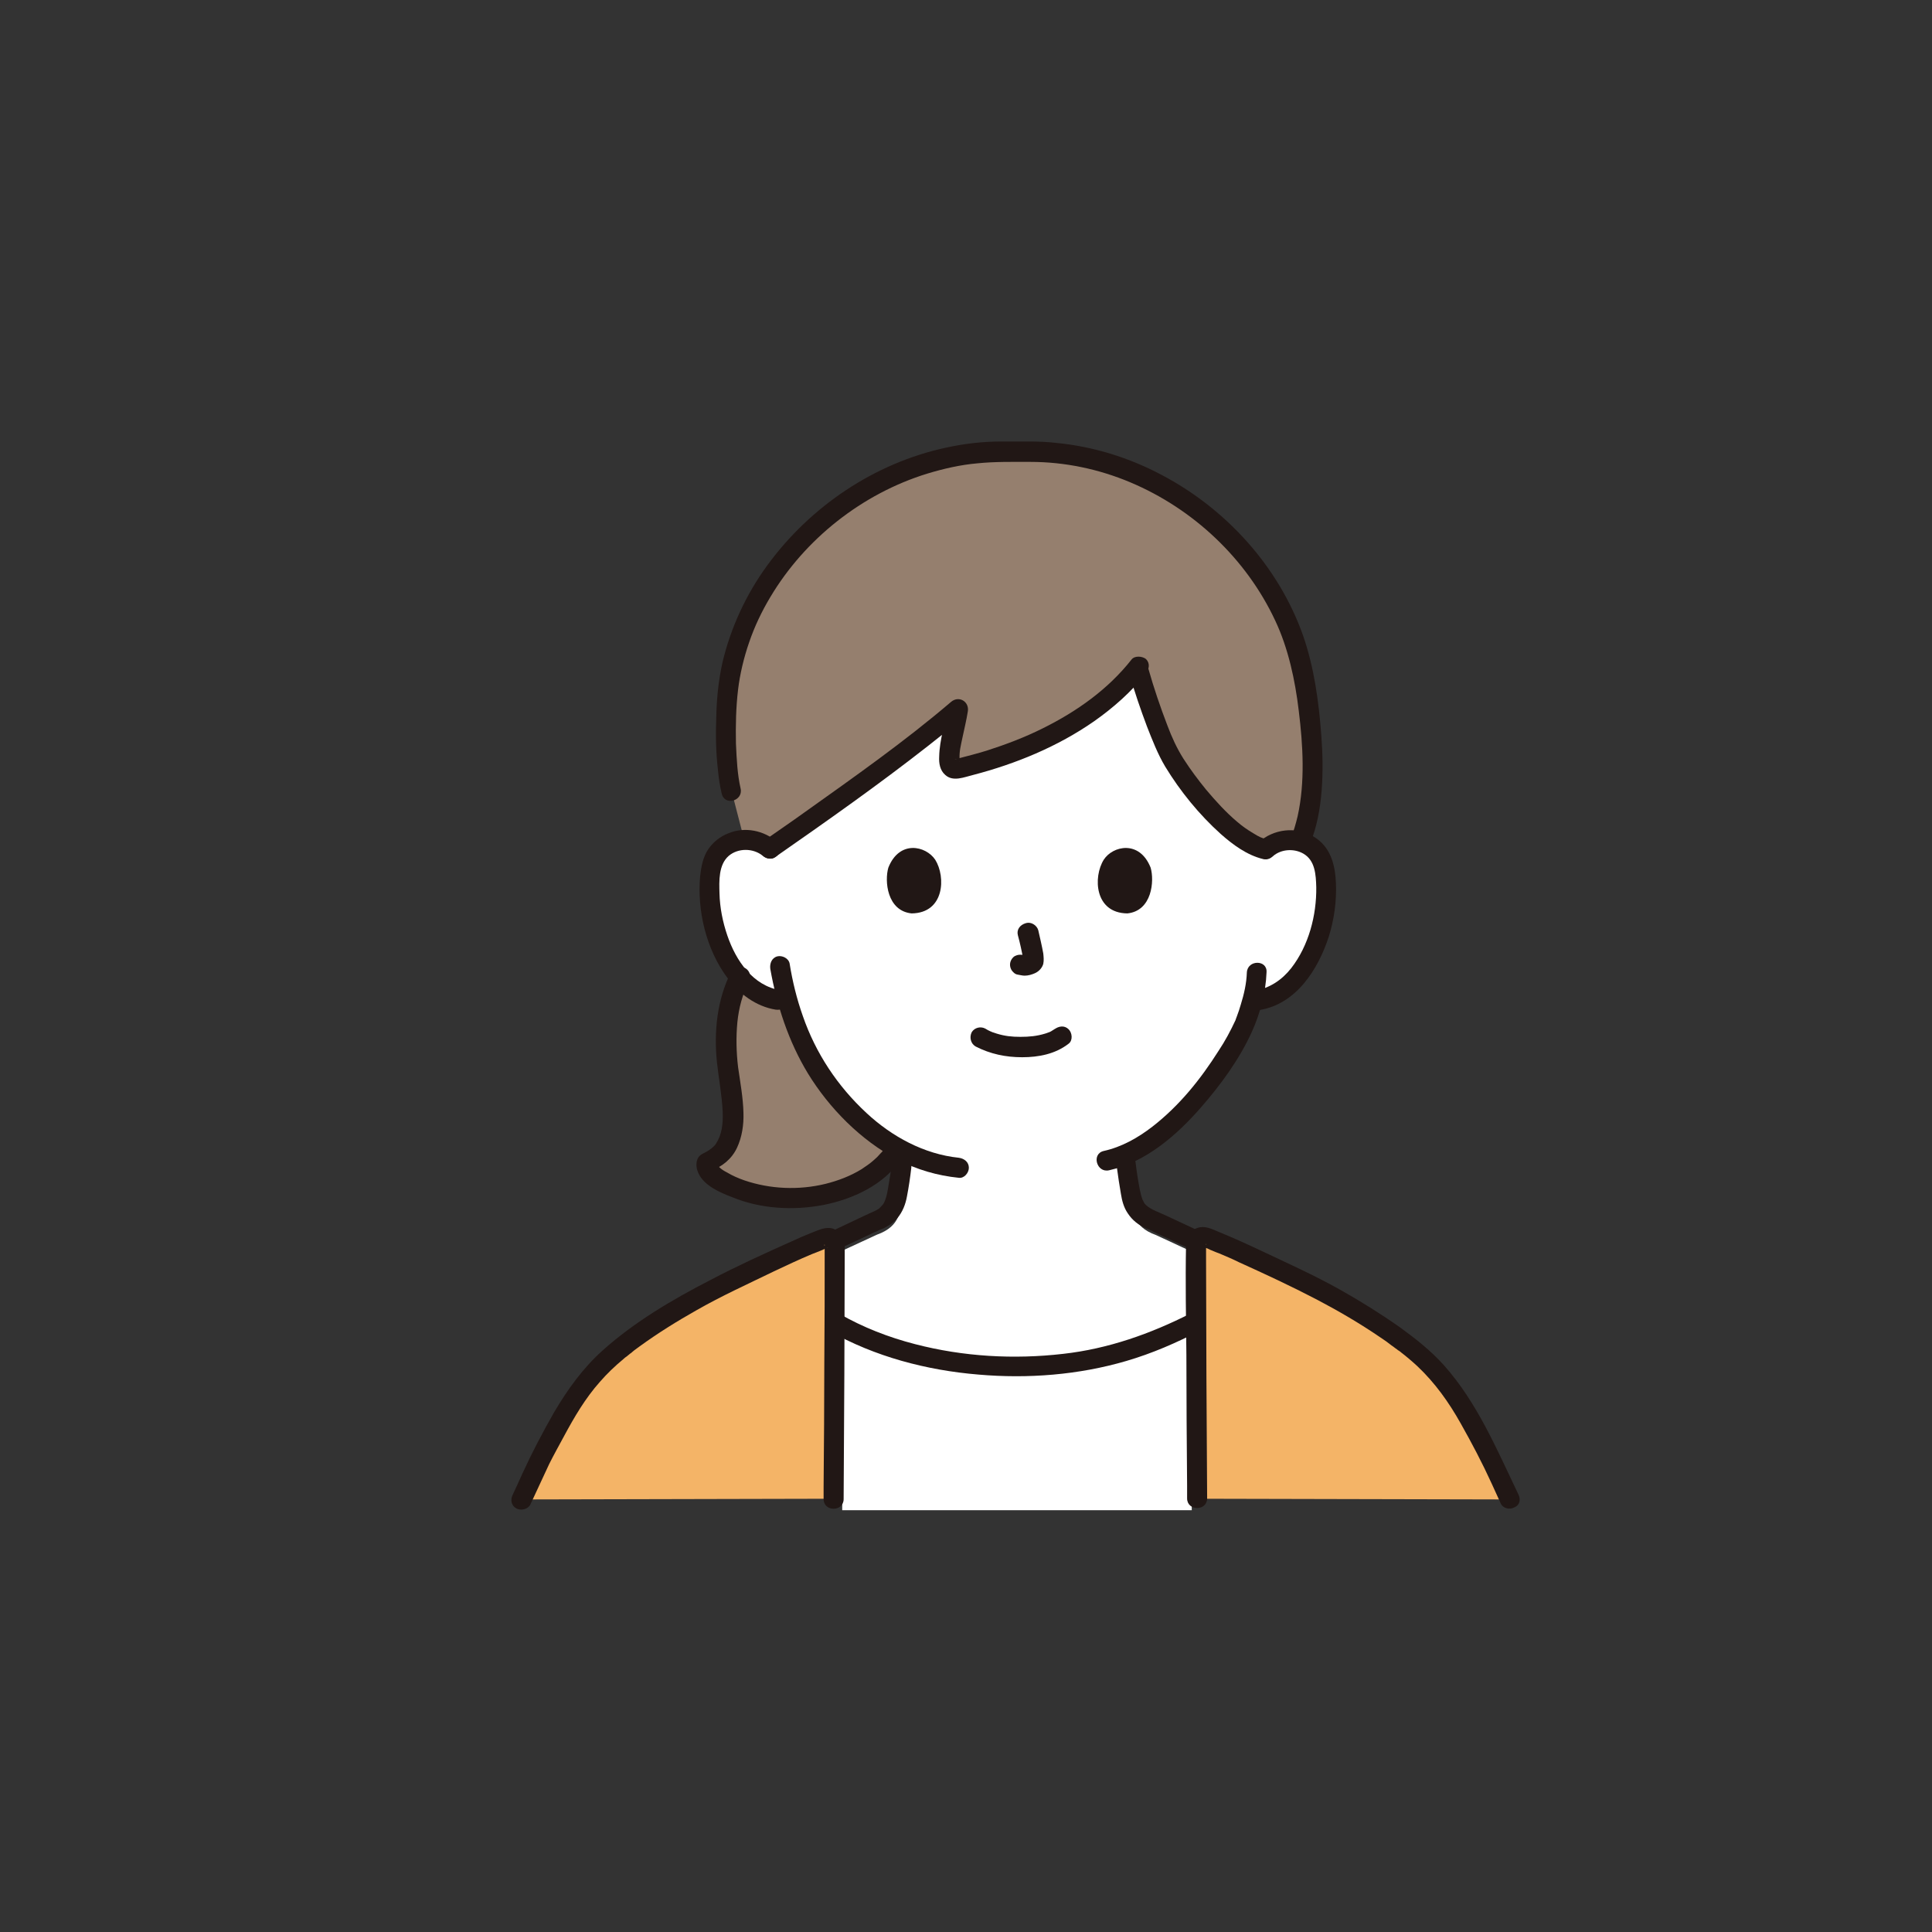 <?xml version="1.0" encoding="utf-8"?>
<!-- Generator: Adobe Illustrator 27.6.1, SVG Export Plug-In . SVG Version: 6.00 Build 0)  -->
<svg version="1.1" id="layer" xmlns="http://www.w3.org/2000/svg" xmlns:xlink="http://www.w3.org/1999/xlink" x="0px" y="0px"
	 viewBox="0 0 540 540" style="enable-background:new 0 0 540 540;" xml:space="preserve">
<rect x="0" y="0" width="540" height="540" fill="#333333" stroke="none"/>
<style type="text/css">
	.st0{fill:#FFFFFF;}
	.st1{fill:#957F6E;}
	.st2{fill:#211715;}
	.st3{fill:#F4B467;}
</style>
<g id="group">
	<g>
		<path class="st0" d="M346,355.7c-1.3-0.4-22.4-10.3-22.9-10.5c-6.7-2.4-6.4-6.7-7.3-11.5c-0.6-3.7-1.1-7.1-1.3-10.9
			c17.4-7.4,31.3-30.8,33.8-37.4c0.4-1.1,1.1-3.2,1.8-5.7c0.9-0.2,1.4-0.2,1.4-0.2c3-0.5,5.8-1.8,8.1-3.6c3-2.4,5.1-5.6,6.8-8.9
			c3.4-6.8,4.9-14.4,4.2-21.9c-0.2-1.9-0.5-3.8-1.4-5.5c-1.4-2.4-4.1-4.2-7-4.7c-3-0.4-6.1,0.5-8.3,2.4c0,0,5.9-57.3-70.8-57.3
			c-72.2,0-67.8,57.3-67.8,57.3c-2.1-1.9-5.3-2.9-8.3-2.4c-3,0.4-5.7,2.2-7,4.7c-1,1.7-1.3,3.7-1.4,5.5c-0.6,7.5,0.8,15.1,4.2,21.9
			c1.6,3.3,3.8,6.5,6.8,8.9c2.3,1.8,5.1,3.2,8.1,3.6c0,0,1,0.2,2.6,0.4c2.3,8.3,6.3,17.7,13.4,26.1c6,7.2,12.8,12.8,20.1,16.2
			c-0.2,4-0.7,7.5-1.4,11.4c-0.8,4.8-0.6,9.1-7.3,11.5c-0.4,0.2-21.6,10-22.9,10.5c0,0,2.8,37,64.4,37S346,355.7,346,355.7z"/>
	</g>
	<g>
		<path class="st1" d="M227.8,334.3c9.7-1.5,17.9-6.2,21.6-11.6c0,0,0.5-0.8,1.3-2c-6.1-3.5-11.8-8.4-17-14.6
			c-7.1-8.5-11.1-17.9-13.4-26.1c-1.6-0.2-2.6-0.4-2.6-0.4c-3-0.5-5.8-1.8-8.1-3.6c-1-0.8-2-1.8-2.8-2.8c-1.7,3.2-2.9,6.9-3.5,11.5
			c-0.3,2.3-0.4,4.9-0.4,7.7c0,0.5,0,1,0.1,1.6c0.3,5.6,1.6,11.3,1.9,16.9c0.3,6.1-1.3,12-7.1,14c-0.2,0.1-0.3,0.8-0.3,1
			c0,0.5,0.2,0.9,0.5,1.3c0.7,1.1,1.9,1.9,3,2.6C207.3,333.6,217.3,335.9,227.8,334.3z"/>
	</g>
	<g>
		<path class="st1" d="M364.7,191.7c-0.3-1.5-0.5-2.9-0.8-4.2c-7.2-35.2-42.7-63.2-79.8-61.1c-37.2-2-72.7,25.9-79.8,61.1
			c-1.9,9.5-1.7,25.7,0.1,33.3c0,0,1.8,7,3.6,13.9c2.7-0.2,5.5,0.8,7.4,2.5c14.7-10.2,39.6-27.9,52.6-39c-1.1,6.6-4.8,17.8-0.1,16.6
			c19.8-4.6,38.9-13.9,50.4-28.3c2.4,8.5,6.4,20.1,9.4,25.1c4.2,7.1,16.2,23.2,26.4,25.6c2.1-1.9,5.3-2.9,8.3-2.4
			c0.4,0.1,0.9,0.2,1.3,0.3C368.6,223.2,366.8,203.8,364.7,191.7z"/>
	</g>
	<g>
		<g>
			<path class="st2" d="M207,220.4c-0.9-4-1.1-8.1-1.3-12.6c-0.1-5,0-10.1,0.6-15.1c0.5-4.2,1.6-8.9,3.1-13.2
				c1.5-4.4,3.5-8.6,5.9-12.6c9.7-16.3,25.7-28.9,43.8-34.5c4.6-1.4,9.4-2.5,14.1-2.9c4.9-0.5,9.9-0.4,14.8-0.4
				c9.6,0,19.1,2,27.9,5.7c17.6,7.4,32.4,21.3,40.5,38.6c3.7,7.8,5.6,16.8,6.6,25.2c1.2,9.7,1.8,20-0.3,29.5
				c-0.5,2.1-1.1,4.2-1.9,6.2c-0.6,1.4,0.6,3.1,2,3.4c1.6,0.4,2.9-0.6,3.4-2c1.9-4.6,2.8-9.7,3.2-14.7c0.4-5.2,0.3-10.4-0.1-15.6
				c-0.7-9.3-2-18.9-5.1-27.8c-6.8-19.2-21.4-35.3-39.4-44.8c-9.2-4.9-19.2-8-29.5-9c-2.6-0.3-5.1-0.4-7.7-0.4c-2.6,0-5.2,0-7.8,0
				c-5.1,0-10.3,0.6-15.3,1.7c-20.1,4.3-38.1,16.5-50.1,33c-5.9,8.1-10.2,17.4-12.5,27.2c-1.1,5-1.6,10.1-1.7,15.1
				c-0.2,5-0.1,10.1,0.5,15.1c0.2,2.1,0.5,4.2,1,6.2C202.4,225.4,207.8,223.9,207,220.4L207,220.4z"/>
		</g>
	</g>
	<g>
		<g>
			<path class="st2" d="M315.7,188.4c1.4,5,3.1,9.9,4.9,14.7c1.5,3.8,3,7.7,5.1,11.2c4.2,6.9,9.5,13.4,15.5,18.8
				c3.4,3,7.3,5.9,11.8,7c3.5,0.9,5-4.5,1.5-5.4c-1.8-0.4-2.6-0.8-4.2-1.8c-1.7-1-3.1-2-4.5-3.2c-3.2-2.7-6-5.8-8.7-9
				c-2.2-2.7-4.3-5.5-6.3-8.6c-1.9-3-3.3-6.1-4.5-9.3c-2-5.2-3.8-10.5-5.3-15.8C320.1,183.4,314.7,184.9,315.7,188.4L315.7,188.4z"
				/>
		</g>
	</g>
	<g>
		<g>
			<path class="st2" d="M316.3,184.3c-6.6,8.4-15.4,14.6-24.9,19.3c-5,2.5-10.3,4.5-15.6,6.2c-2.6,0.8-5.3,1.5-8,2.2
				c-0.3,0.1-0.7,0.2-1,0.2c0.6-0.1,0.4-0.1,0.2-0.1c0.4,0,0.4,0,0.7,0.2c0.6,0.4,0.4,0.4,0.3,0.2c0.5,0.5,0.3,0.3,0.1,0.1
				c0.2,0.3,0.2,0.5,0.1,0.2c-0.1-0.2-0.1-0.8,0,0c0-0.2,0-0.4,0-0.6c-0.1-2.2,0.3-3.6,0.8-6c0.5-2.4,1.1-4.8,1.5-7.3
				c0.5-2.8-2.5-4.6-4.7-2.7c-13,11.1-27.1,21-41,30.9c-3.6,2.6-7.3,5.1-11,7.7c-1.2,0.9-1.8,2.5-1,3.8c0.7,1.2,2.6,1.9,3.8,1
				c14.5-10.1,29-20.3,42.9-31.2c3.4-2.7,6.9-5.4,10.2-8.3c-1.6-0.9-3.1-1.8-4.7-2.7c-0.8,4.7-2.4,9.3-2.5,14.1
				c-0.1,1.8,0.2,3.8,1.7,5.1c2.2,2,5.3,0.6,7.8,0c11.9-3.1,23.6-7.9,33.8-15c5.4-3.8,10.4-8.2,14.5-13.4c0.9-1.2,1.2-2.8,0-4
				C319.3,183.4,317.2,183.2,316.3,184.3L316.3,184.3z"/>
		</g>
	</g>
	<g>
		<g>
			<path class="st2" d="M204.3,271.7c-3.9,7.8-4.8,16.7-3.9,25.3c0.5,4.6,1.4,9.2,1.6,13.9c0.1,3.2-0.2,6.2-1.9,8.8
				c-0.6,0.9-1.7,1.7-2.8,2.3c-1.2,0.6-2.1,1-2.5,2.4c-0.3,1.2-0.1,2.4,0.4,3.5c1.6,3.5,6,5.4,9.4,6.7c8,3.3,17.1,3.8,25.5,2.2
				c8.2-1.6,16.9-5.6,21.7-12.7c0.9-1.3,0.2-3.1-1-3.8c-1.4-0.8-3-0.2-3.8,1c-0.4,0.6-0.5,0.7-1,1.2c-0.5,0.6-1.1,1.2-1.7,1.7
				c-1.1,1-2.3,1.8-3.5,2.6c-3.1,1.9-6.5,3.2-10.1,4.1c-7.4,1.8-15.4,1.5-22.7-1c-1.7-0.6-3.3-1.3-4.8-2.2c-0.8-0.4-1.6-0.9-2.2-1.5
				c-0.2-0.2-0.5-0.7-0.7-0.8c-0.4-0.2,0.1,0.4,0,0.2c-0.1-0.1-0.1,0.4,0.1-0.1c-0.2,0.4-0.5,0.8-0.7,1.2c0,0,0.1-0.1,0.1-0.1
				c-0.4,0.2-0.8,0.5-1.2,0.7c3.2-1.2,5.9-3.3,7.4-6.5c1.4-3,1.9-6.4,1.8-9.7c-0.1-4.3-0.9-8.6-1.5-12.8c-0.5-4.2-0.6-8.4-0.2-12.6
				c0.4-3.9,1.4-7.8,3.2-11.3c0.7-1.3,0.4-3-1-3.8C206.9,270,205,270.3,204.3,271.7L204.3,271.7z"/>
		</g>
	</g>
	<g>
		<g>
			<path class="st2" d="M355.8,239.3c2.3-2,5.9-2.2,8.5-0.7c3.3,1.9,3.5,5.9,3.6,9.4c0.1,7.8-2.1,16.3-7,22.6
				c-2.6,3.3-6,5.6-10.2,6.3c-1.5,0.3-2.3,2.1-2,3.4c0.4,1.6,1.9,2.2,3.4,2c10.2-1.7,16.3-11.3,19.3-20.5c1.5-4.8,2.2-9.9,2-14.9
				c-0.2-5.2-1.5-10.3-6.3-13.1c-4.9-2.9-11.1-2.1-15.3,1.6c-1.1,1-1,2.9,0,4C353,240.4,354.7,240.2,355.8,239.3L355.8,239.3z"/>
		</g>
	</g>
	<g>
		<g>
			<path class="st2" d="M348.5,271.8c-0.1,3.1-0.8,6.1-1.7,9c-0.3,1.1-0.7,2.2-1.1,3.3c-0.1,0.3-0.2,0.5-0.3,0.8
				c0,0.1-0.1,0.2-0.1,0.4c-0.2,0.5,0.3-0.7,0-0.1c-1.4,3-2.9,5.8-4.7,8.5c-5,7.9-10.9,15.3-18.5,21.2c-4,3.1-8.6,5.7-13.6,6.8
				c-3.5,0.8-2,6.2,1.5,5.4c10.3-2.3,18.9-9.8,25.7-17.6c5.5-6.3,10.7-13.4,14.2-21.1c2.3-5.1,3.9-11,4.1-16.6
				C354.3,268.2,348.7,268.2,348.5,271.8L348.5,271.8z"/>
		</g>
	</g>
	<g>
		<g>
			<path class="st2" d="M217.2,235.3c-3.7-3.2-9-4.3-13.6-2.4c-2.3,0.9-4.2,2.4-5.6,4.4c-1.5,2.2-2,4.9-2.3,7.5
				c-0.9,9.7,1.7,20.6,7.6,28.5c3.3,4.5,8,8,13.5,8.9c1.5,0.2,3-0.4,3.4-2c0.4-1.3-0.5-3.2-2-3.4c-7.8-1.3-12.5-8.3-14.9-15.3
				c-1.3-3.8-2.1-7.8-2.2-11.8c-0.1-3.4-0.3-8,2.6-10.5c2.6-2.2,6.8-2.2,9.5,0c1.1,1,2.8,1.1,4,0
				C218.2,238.2,218.4,236.3,217.2,235.3L217.2,235.3z"/>
		</g>
	</g>
	<g>
		<g>
			<path class="st2" d="M215.3,270.8c1.8,10.2,5.1,20.3,10.5,29.2c6,9.8,14.8,18.7,25,24.1c5.4,2.8,11.2,4.5,17.2,5.1
				c1.5,0.2,2.8-1.4,2.8-2.8c0-1.6-1.3-2.6-2.8-2.8c-9.7-1-18.7-5.9-25.8-12.5c-8.1-7.5-14.2-16.7-17.8-27.1
				c-1.7-4.8-2.9-9.7-3.7-14.7c-0.3-1.5-2.1-2.3-3.4-2C215.7,267.7,215.1,269.3,215.3,270.8L215.3,270.8z"/>
		</g>
	</g>
	<g id="face_17_">
		<g>
			<g>
				<path class="st2" d="M272.7,292.5c4.1,2.1,8.4,3,13,3c4.6,0,9.3-0.9,13-3.8c1.2-0.9,1-3,0-4c-1.2-1.2-2.8-0.9-4,0
					c0.8-0.6,0,0-0.2,0.1c-0.3,0.2-0.5,0.3-0.8,0.5c-0.2,0.1-1.1,0.5-0.5,0.2c-0.4,0.2-0.8,0.3-1.1,0.4c-2.3,0.7-4.4,0.9-6.9,0.9
					c-2.4,0-4.3-0.2-6.6-0.9c-0.4-0.1-0.8-0.3-1.2-0.4c-0.1,0-0.3-0.1-0.4-0.2c0.7,0.3,0.1,0-0.1,0c-0.5-0.2-1-0.5-1.5-0.8
					c-1.3-0.7-3-0.3-3.8,1C270.9,289.9,271.3,291.7,272.7,292.5L272.7,292.5z"/>
			</g>
		</g>
		<g>
			<g>
				<path class="st2" d="M284.5,261.4c0.6,2.2,1.1,4.5,1.5,6.7c0-0.2-0.1-0.5-0.1-0.7c0,0.3,0.1,0.6,0,0.9c0-0.2,0.1-0.5,0.1-0.7
					c0,0.1-0.1,0.3-0.1,0.4c0.1-0.2,0.2-0.4,0.3-0.7c0,0.1-0.1,0.2-0.1,0.3c0.1-0.2,0.3-0.4,0.4-0.6c-0.1,0.1-0.1,0.1-0.2,0.2
					c0.2-0.1,0.4-0.3,0.6-0.4c-0.2,0.1-0.4,0.2-0.5,0.3c0.2-0.1,0.4-0.2,0.7-0.3c-0.3,0.1-0.6,0.2-0.9,0.3c0.2,0,0.5-0.1,0.7-0.1
					c-0.3,0-0.6,0-0.8,0c0.2,0,0.5,0.1,0.7,0.1c-0.3,0-0.6-0.1-0.9-0.2c-0.8-0.1-1.4-0.1-2.2,0.3c-0.6,0.3-1.1,1-1.3,1.7
					c-0.2,0.7-0.1,1.5,0.3,2.2c0.4,0.6,1,1.2,1.7,1.3c0.7,0.1,1.3,0.3,2,0.3c1,0,2-0.3,2.9-0.7c1.1-0.5,2-1.5,2.3-2.6
					c0.2-1,0.1-1.9,0-2.9c-0.4-2.2-0.9-4.3-1.4-6.5c-0.4-1.4-2-2.4-3.4-2C285,258.5,284.1,259.9,284.5,261.4L284.5,261.4z"/>
			</g>
		</g>
		<g>
			<path class="st2" d="M248.3,242.5c-1.1,3.7-0.4,12.1,6.5,12.8c9.2-0.1,9.6-10.2,6.6-15C258.8,236.4,251.4,234.7,248.3,242.5z"/>
		</g>
		<g>
			<path class="st2" d="M321.6,242.5c1.1,3.7,0.4,12.1-6.5,12.8c-9.2-0.1-9.6-10.2-6.6-15C311,236.4,318.5,234.7,321.6,242.5z"/>
		</g>
	</g>
	<g>
		<path class="st0" d="M333.1,422.1c-0.1-11.5-0.2-31.6-0.2-47.7c-15.2,7.9-29.7,12.1-48.8,12.1c-17.1,0-34.4-3.8-48.5-11.7
			c0,16-0.1,35.8-0.2,47.3H333.1z"/>
	</g>
	<g>
		<g>
			<path class="st2" d="M222.8,354.5c1.8-0.7,3.6-1.6,5.3-2.4c2.9-1.4,5.8-2.7,8.7-4.1c2.5-1.2,5-2.3,7.4-3.5
				c0.5-0.2,1.1-0.4,1.5-0.7c0.1-0.1-1.4,0.6-0.2,0.1c0.3-0.1,0.7-0.3,1-0.4c0.6-0.2,1.1-0.5,1.6-0.8c1-0.6,1.9-1.3,2.7-2.2
				c1.5-1.8,2.3-3.9,2.7-6.1c0.5-2.6,0.9-5.3,1.2-7.9c0.2-1.5-0.4-3-2-3.4c-1.3-0.4-3.2,0.4-3.4,2c-0.3,2.4-0.7,4.7-1.1,7.1
				c-0.3,1.8-0.6,3.1-1.3,4.3c-0.2,0.3-0.9,1-1.2,1.3c-0.9,0.6-1.9,1-2.8,1.4c-0.4,0.2-0.9,0.4-1.3,0.6c-5.1,2.4-10.3,4.9-15.4,7.3
				c-1.2,0.6-2.4,1.1-3.6,1.7c-0.4,0.2-0.8,0.4-1.3,0.6c-0.1,0.1-0.3,0.1-0.4,0.2c-0.3,0.2,0.8-0.3,0.3-0.1c-1.4,0.5-2.4,1.9-2,3.4
				C219.7,354,221.3,355.1,222.8,354.5L222.8,354.5z"/>
		</g>
	</g>
	<g>
		<g>
			<path class="st2" d="M312.2,326.5c0.3,2.4,0.7,4.8,1.1,7.2c0.3,1.9,0.8,3.8,1.9,5.4c1.3,2,3.1,3.4,5.3,4.3
				c0.5,0.2,1.2,0.4,1.6,0.7c-0.9-0.5-0.7-0.3-0.5-0.2c0.3,0.1,0.5,0.2,0.8,0.4c5.3,2.5,10.7,5,16,7.4c2.1,1,4.3,2.1,6.5,2.9
				c1.4,0.5,3.1-0.6,3.4-2c0.4-1.6-0.5-2.9-2-3.4c-0.7-0.2,0.6,0.3,0.1,0c-0.4-0.2-0.7-0.3-1.1-0.5c-1.1-0.5-2.1-1-3.2-1.4
				c-2.9-1.3-5.7-2.6-8.6-4c-2.5-1.2-5-2.3-7.5-3.5c-1.9-0.9-4.3-1.7-5.6-2.9c-0.1-0.1-0.3-0.3-0.4-0.4c-0.4-0.5,0.1,0.2-0.2-0.3
				c-0.1-0.2-0.2-0.4-0.3-0.6c-0.1-0.1-0.4-0.9-0.2-0.4c-0.3-0.8-0.5-1.7-0.7-2.6c-0.5-2.6-0.9-5.1-1.2-7.7c-0.2-1.5-2.1-2.3-3.4-2
				C312.6,323.5,312,325,312.2,326.5L312.2,326.5z"/>
		</g>
	</g>
	<g>
		<g>
			<path class="st2" d="M332.8,367.1c-11.2,5.7-23.1,9.9-35.6,11.3c-13.8,1.6-27.9,0.8-41.4-2.7c-7.4-1.9-14.6-4.7-21.2-8.5
				c-3.1-1.8-6,3.1-2.8,4.8c12.7,7.2,27.2,11,41.7,12.2c13.8,1.2,28,0.1,41.3-3.8c7.2-2.1,14.1-5.1,20.8-8.6
				C338.8,370.3,336,365.4,332.8,367.1L332.8,367.1z"/>
		</g>
	</g>
	<g>
		<path class="st3" d="M422,419.1c-2.6-5.3-4.7-10.8-7.7-15.9c-2.6-4.5-7.4-15.4-17.2-24.1c-5.2-4.6-17.9-13.9-37.4-23
			c-6.8-3.2-15.4-7.4-22.6-10.2c-1.3-0.5-2.7,0.5-2.7,1.9c0,12.4,0.1,52.4,0.3,71.1"/>
		<g>
			<path class="st2" d="M424.4,417.7c-6-12.5-11.5-25.7-20.9-36.2c-3.6-4-7.8-7.3-12.2-10.5c-5.4-3.8-11-7.3-16.7-10.5
				c-7.3-4.1-14.9-7.5-22.5-11.1c-3.8-1.8-7.6-3.5-11.5-5.1c-1.9-0.8-3.8-1.8-5.9-1.1c-2.1,0.7-3.2,2.7-3.2,4.8
				c-0.2,10.3,0,20.5,0.1,30.8c0,12.2,0.1,24.3,0.2,36.5c0,1.2,0,2.3,0,3.5c0,3.6,5.6,3.6,5.6,0c-0.1-11.2-0.1-22.5-0.2-33.7
				c0-11-0.1-22-0.1-33c0-0.9,0-1.8,0-2.7c0-0.4,0-0.7,0-1.1c0,0,0-0.6,0-0.6c0.4,0-0.8,1-0.7,0.8c0,0-0.1,0-0.1,0
				c0,0,0.6,0.3,0.8,0.3c0.4,0.2,0.8,0.3,1.1,0.5c0.8,0.3,1.6,0.7,2.5,1c1.9,0.8,3.8,1.6,5.6,2.5c7.3,3.3,14.6,6.7,21.7,10.4
				c6.1,3.2,12.1,6.7,17.8,10.6c1.1,0.7,2.2,1.5,3.2,2.3c0.5,0.3,0.9,0.7,1.4,1c0.2,0.2,0.5,0.4,0.7,0.5c0.1,0.1,0.7,0.5,0.5,0.4
				c1.2,0.9,3.1,2.5,4.5,3.8c5,4.7,8.9,10.2,12.2,16.1c3.1,5.5,6,11,8.6,16.7c0.9,1.9,1.7,3.8,2.6,5.7c0.7,1.4,2.6,1.7,3.8,1
				C424.8,420.7,425.1,419.1,424.4,417.7L424.4,417.7z"/>
		</g>
	</g>
	<g>
		<path class="st3" d="M145.7,419.1c2.6-5.3,4.7-10.8,7.7-15.9c2.6-4.5,7.4-15.4,17.2-24.1c5.2-4.6,17.9-13.9,37.4-23
			c6.8-3.2,15.4-7.4,22.6-10.2c1.3-0.5,2.7,0.5,2.7,1.9c0,12.4-0.1,52.4-0.3,71.1"/>
		<g>
			<path class="st2" d="M148.2,420.6c1.8-3.8,3.5-7.6,5.3-11.4c1.3-2.6,2.7-5.1,4.1-7.7c2.9-5.4,6-10.7,10.1-15.3
				c2-2.3,4.2-4.4,6.5-6.3c0.3-0.3,0.7-0.6,1-0.8c0.2-0.1,0.3-0.3,0.5-0.4c0.1-0.1,0.7-0.6,0.5-0.4c-0.2,0.2,0.4-0.3,0.5-0.4
				c0.2-0.2,0.4-0.3,0.6-0.5c0.5-0.4,1-0.7,1.5-1.1c5.1-3.7,10.4-7,15.9-10.1c7-4,14.3-7.3,21.5-10.8c3.6-1.7,7.2-3.4,10.8-4.9
				c0.8-0.3,1.5-0.6,2.3-0.9c0.4-0.2,0.8-0.3,1.1-0.5c0.2-0.1,0.6-0.1,0.8-0.3c0.3-0.4,0.1,0.1,0-0.1c0.1,0.2-1.2-0.8-0.7-0.8
				c0,0,0,0.4,0,0.5c0,0.4,0,0.8,0,1.2c0,10.3,0,20.7-0.1,31c0,11.7-0.1,23.4-0.2,35.1c0,1.1,0,2.2,0,3.3c0,3.6,5.6,3.6,5.6,0
				c0.1-11.7,0.1-23.4,0.2-35.1c0-11,0.1-22.1,0.1-33.1c0-0.9,0-1.7,0-2.6c-0.1-2.1-1.2-4.1-3.3-4.8c-2.1-0.6-3.9,0.4-5.8,1.1
				c-2,0.8-3.9,1.6-5.8,2.5c-7.6,3.4-15.3,6.9-22.7,10.8c-10.5,5.4-21.2,11.7-30,19.6c-5.5,4.9-9.9,11-13.6,17.3
				c-3.2,5.6-6.2,11.3-8.9,17.2c-0.9,2-1.8,4-2.7,5.9c-0.7,1.4-0.4,3,1,3.8C145.5,422.3,147.5,421.9,148.2,420.6L148.2,420.6z"/>
		</g>
	</g>
</g>
</svg>

